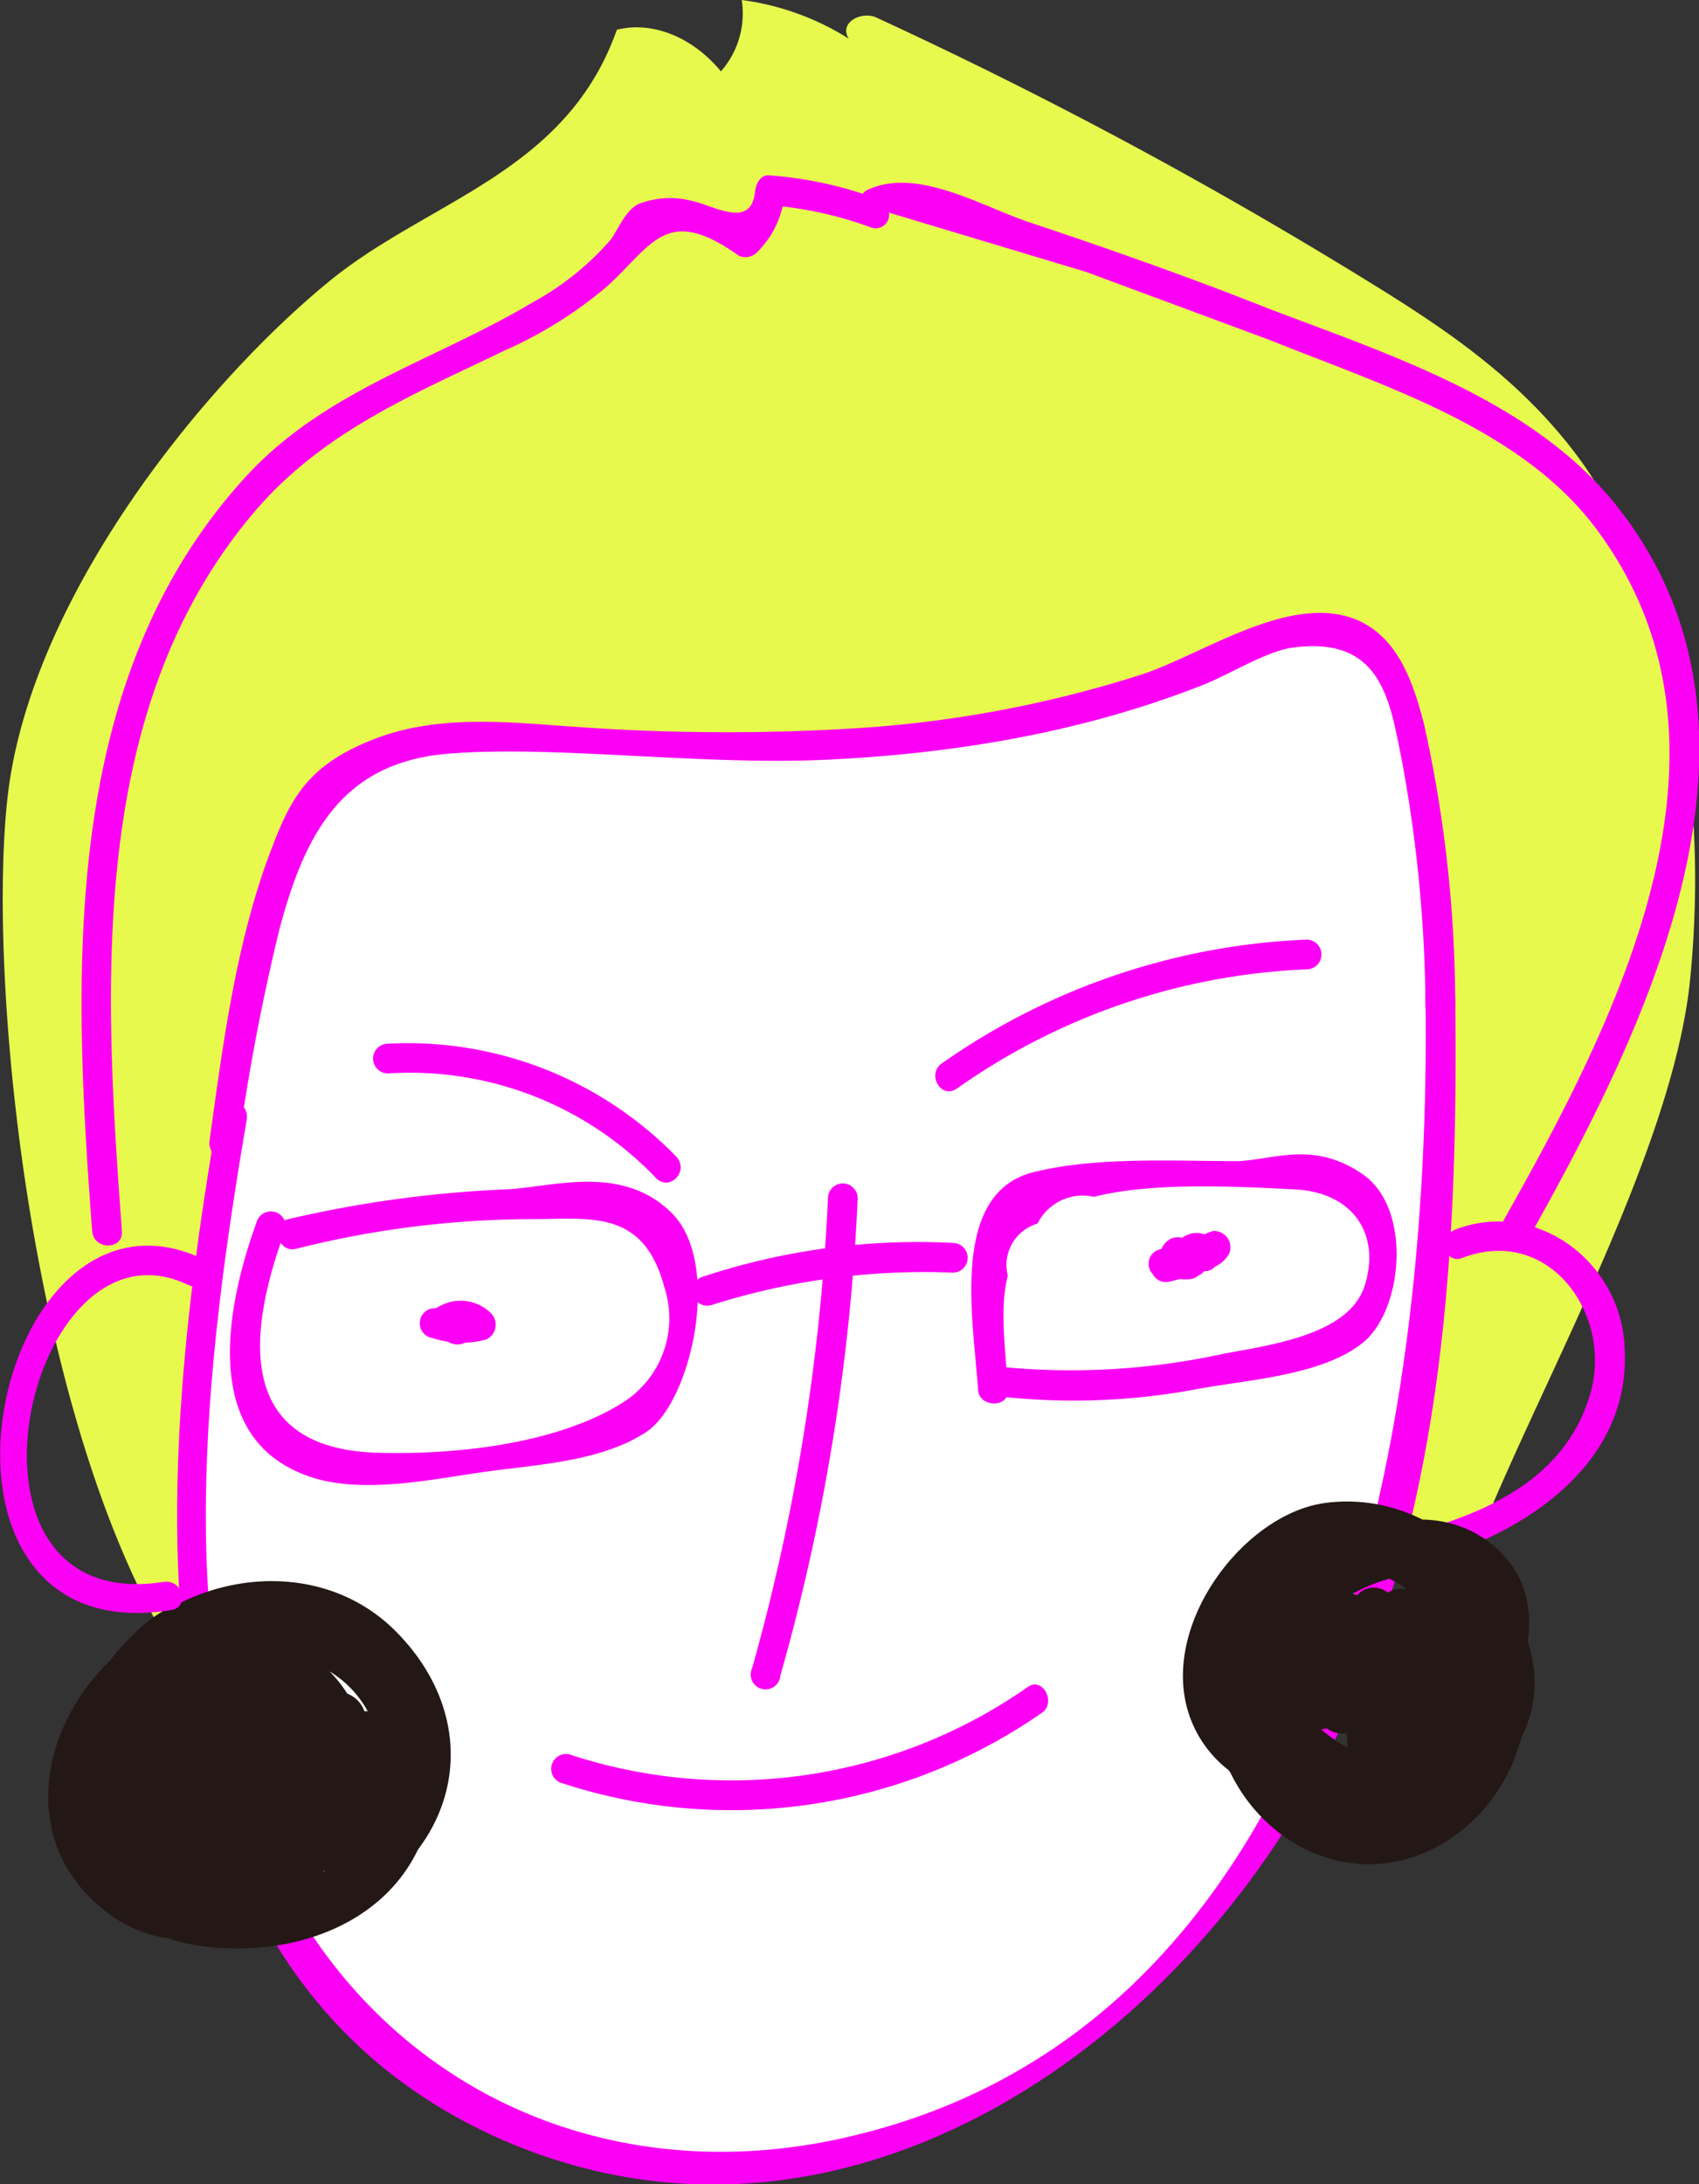 <svg id="圖層_1" data-name="圖層 1" xmlns="http://www.w3.org/2000/svg" viewBox="0 0 114.3 146.9"><rect x="0" y="0" width="114.3" height="146.9" fill="#333333" stroke="none"/><title>profile</title><path d="M14.8,115.3C2.7,101.8-1,67.3.5,53.7S13.9,25.6,22.3,18.8C29,13.4,38.1,11.6,41.5,2c2.4-.6,5.1.5,7,2.8A5.9,5.9,0,0,0,49.9,0a17.9,17.9,0,0,1,7.2,2.6C56.4,1.5,58,.7,59,1.2A310.9,310.9,0,0,1,92,18.9c5.2,3.2,10.5,6.7,14.5,12.3,6.5,9.3,8.4,22.8,7.2,34.7S102.9,94.3,99,104.7" fill="#e7f94d"/><path d="M15.6,75c-2,11.6-4,23.5-2.6,35.2s6.6,23.5,16.4,30.2c11.4,7.6,27.2,6.8,39-.3s19.8-19.2,23.9-32.3,4.8-27,4.6-40.7" fill="#fff"/><path d="M96.9,67.7A83.8,83.8,0,0,0,94.8,49c-.5-2.5-1.5-5.3-3.8-6.4s-5.1.2-7.5,1.3c-14.3,6.5-30.7,7-46.4,5.9-5.4-.4-11.7-.7-15.4,3.4-1.8,1.9-2.7,4.6-3.3,7.2A132,132,0,0,0,15,77" fill="#fff"/><path d="M14.7,74.7c-4,23.2-7.6,57.2,18.8,69.1,23.4,10.4,47.1-6.7,56.7-27.6,7-15.4,7.9-32.5,7.7-49.1-.1-1.3-2.1-1.3-2,0,.4,28.9-5.9,70.4-40.6,77-15.7,2.9-30.2-4.3-37-18.7s-4.5-33.7-1.7-50.1c.2-1.3-1.7-1.8-1.9-.6Z" fill="#fc00f6"/><path d="M97.9,67.7a87.1,87.1,0,0,0-2.1-19c-.7-2.7-1.7-5.8-4.5-7-4.5-1.9-10.5,2.4-14.6,3.7A79.1,79.1,0,0,1,57.3,49a141.2,141.2,0,0,1-18.4-.1c-4.5-.3-9.3-.9-13.7.8s-5.6,3.9-6.9,7.3c-2.4,6.2-3.3,13.2-4.2,19.7-.2,1.3,1.7,1.8,1.9.6a143.2,143.2,0,0,1,2.8-14.8c1.7-6.4,4.2-11.2,11.3-11.8s17,.8,25.5.4,17-1.8,25-4.9c1.9-.7,4.2-2.2,6.1-2.6,6.3-1,6.8,3.6,7.6,7.5a93.3,93.3,0,0,1,1.6,16.6,1,1,0,0,0,2,0Z" fill="#fc00f6"/><path d="M98.4,84.6c5.8-2.2,10.1,3.8,8.6,9.1s-6.2,7.7-10.9,9.1c-1.2.4-.7,2.3.5,2,6.5-2,13.1-6.6,12.7-14.1-.2-5.8-5.9-10.1-11.4-8-1.2.5-.7,2.4.5,1.9Z" fill="#fc00f6"/><path d="M26.1,72.2a22.9,22.9,0,0,1,18,7c.9,1,2.3-.4,1.4-1.4a25.2,25.2,0,0,0-19.4-7.6,1,1,0,0,0,0,2Z" fill="#fc00f6"/><path d="M55.7,80.6a139.9,139.9,0,0,1-5.1,31.6,1,1,0,1,0,1.9.5,139.7,139.7,0,0,0,5.2-32.1,1,1,0,0,0-2,0Z" fill="#fc00f6"/><path d="M19.9,84a65.4,65.4,0,0,1,15.9-2c3.9,0,7.5-.7,8.9,4.6a6.7,6.7,0,0,1-2.9,7.8c-4.5,2.8-11.5,3.5-16.8,3.3-9.4-.5-8.2-8.5-5.8-15a1,1,0,0,0-1.9-.6c-2,5.5-3.9,14.4,3.2,17.1,3.6,1.4,8.5.3,12.1-.2s7.9-.7,10.9-2.7S48.6,85,45.2,81.6,37,79.9,34,80a79,79,0,0,0-14.6,2c-1.3.3-.7,2.3.5,2Z" fill="#fc00f6"/><path d="M67.8,93.5c-.1-2.4-.6-5.4,0-7.7a2.9,2.9,0,0,1,2-3.5,3.4,3.4,0,0,1,3.8-1.8c3.9-1,9.5-.7,13.5-.5s5.8,3.1,4.7,6.5-6.7,4-9.7,4.6a47.8,47.8,0,0,1-15.1.8c-1.3-.1-1.3,1.9,0,2a45,45,0,0,0,13.7-.5c3.3-.6,8.3-.9,11-3.1s3.3-9,0-11.3-6-1-8.4-.9c-4.4,0-9.4-.3-13.6.7-5.9,1.3-4.2,10-3.9,14.7.1,1.2,2.1,1.2,2,0Z" fill="#fc00f6"/><path d="M47.8,87.8a47.3,47.3,0,0,1,16.3-2.2,1,1,0,0,0,0-2,46.1,46.1,0,0,0-16.9,2.3,1,1,0,0,0,.6,1.9Z" fill="#fc00f6"/><path d="M30.6,89.7h.1l-.4-.2h0l-.2-.4a.7.7,0,0,1,.2-.6H31l-.2-.3-.3,1.4a.8.8,0,0,1,1.2.2l.4-1.7a3.3,3.3,0,0,1-2.4,0L29.4,90l2-.2c.5-.1,1-.4,1-1s-.5-1.1-1-1l-2,.2a1,1,0,0,0-.3,2,6.3,6.3,0,0,0,3.6.1,1.1,1.1,0,0,0,.4-1.7,2.9,2.9,0,0,0-3.6-.5.9.9,0,0,0-.4,1.3c.5.9,1.6,1.7,2.5.9a1.3,1.3,0,0,0-.4-2.3,1,1,0,0,0-.6,1.9Z" fill="#fc00f6"/><path d="M78.7,86.2l2-.5-.8-1.8-.4.2s.6.2.5.5l-.2.5h-.7l-.4-.3q-.2-1.1-.3-.6h.2l1.2,1.2s-.3-.1.1,0L79,83.9c-.1.2-.1.3-.3.2a1,1,0,1,0-.5,1.9,2.2,2.2,0,0,0,2.6-1.1,1,1,0,0,0-.9-1.5,1.9,1.9,0,0,0-2,1.5,1,1,0,0,0,1.2,1.2,1.8,1.8,0,0,0,1.3-1.4,1.2,1.2,0,0,0-1.6-1.4,1.4,1.4,0,0,0-.4,2.2,1.8,1.8,0,0,0,2.5.1,1,1,0,0,0-.7-1.8l-2.1.5c-1.2.3-.7,2.2.6,1.9Z" fill="#fc00f6"/><path d="M37.7,119.9a36.6,36.6,0,0,0,32.4-4.7c1-.7,0-2.5-1-1.7A34.8,34.8,0,0,1,38.3,118a1,1,0,0,0-.6,1.9Z" fill="#fc00f6"/><path d="M64.4,73.2a43.9,43.9,0,0,1,23.5-8,1,1,0,0,0,0-2,45.9,45.9,0,0,0-24.5,8.3c-1.1.7-.1,2.5,1,1.7Z" fill="#fc00f6"/><path d="M8.2,82.8C7,66.4,5.8,47.4,17.4,34.1c4.6-5.2,10.5-7.6,16.5-10.5a28.6,28.6,0,0,0,6.9-4.3c3.1-2.8,4-5.6,8.9-2.1a1.1,1.1,0,0,0,1.2-.2,6.3,6.3,0,0,0,1.9-4.2l-1,1a25.8,25.8,0,0,1,6.8,1.5.9.9,0,0,0,1.2-1l13.3,4,12.4,4.6c7.7,3.1,17.2,6,22.2,13.1,10.4,14.5,1,32.7-6.5,46a1,1,0,0,0,1.8,1c8-14.3,17.8-34.3,5.5-49.3-5.7-6.9-15.2-9.9-23.3-13-5.3-2.1-10.7-4-16.1-5.8-3.2-1.1-7.5-3.7-10.8-2.1a1.1,1.1,0,0,0-.5.9v.6l1.3-.9a26.5,26.5,0,0,0-7.3-1.6c-.6-.1-.9.5-1,1-.2,2.7-2.8,1-4.3.7a5.9,5.9,0,0,0-3.5.2c-.9.4-1.4,1.7-1.9,2.4a18.9,18.9,0,0,1-5.2,4.2c-6.7,4-14,5.9-19.4,11.8C4,45.8,4.9,65.5,6.2,82.8c.1,1.3,2.1,1.3,2,0Z" fill="#fc00f6"/><path d="M80.8,85.7a3.4,3.4,0,0,1,1.4-.9l-1.1-1.5c-.2.3-.1.1,0,.1s-.2,0-.1,0h-.1v1.2a.5.5,0,0,1-.6.2c-.1-.1-.2-.7-.2-.3s.5,1,1,1,.9-.5,1-1a1.6,1.6,0,0,0-2.9-.9.9.9,0,0,0,.2,1.2,2.1,2.1,0,0,0,3.3-.5,1.1,1.1,0,0,0-1.1-1.5,5.1,5.1,0,0,0-2.3,1.5,1,1,0,0,0,0,1.4.9.9,0,0,0,1.4,0Z" fill="#fc00f6"/><path d="M10,115.4c2.2-3.5,7.4-4.5,10-.7s1,6.3-1.2,9-7.2,5-10.4,1.5-1.9-8,.8-10.8c4.9-4.9,15-4.6,16.4,3.2s-5.8,11.3-12.4,9.9-6-11.1-2-15.1,14-2.9,15.3,4.3-7.5,12.9-13.4,9.6-3.9-19.8,4.7-14.9v-2.9c-5.3,2.8-7.7,8.2-9.8,13.5l3.3.5.8-7.2c.3-2-2.7-2.2-3.3-.4a20.3,20.3,0,0,0-1,8.1,1.7,1.7,0,0,0,3.4.5,27,27,0,0,0,1.7-8.9H9.5a36.9,36.9,0,0,1-.3,8.8c-.3,2.1,2.8,3.1,3.3.9l2.1-10.1-3.3-.5c-.6,4.1-.9,8.1-1.2,12.1-.1,2,2.8,2.2,3.4.5a119.1,119.1,0,0,0,3.2-13.1c.4-2.1-2.7-3-3.3-.9a68.2,68.2,0,0,0-1.8,14.2c-.1,2,2.7,2.2,3.3.5a81.6,81.6,0,0,0,3.4-12.9l-3.2-.9-2,12.8c-.3,2.1,2.8,3.1,3.2.9l3.1-13.5-3.3-.4-1.5,13c-.2,1.9,2.9,2.3,3.4.5l2.4-10-3.3-.4a34.7,34.7,0,0,1-.9,9.1c-.4,1.8,2.3,3.1,3.1,1.3a37.5,37.5,0,0,0,3.4-12.6H19.3l-.9,11.8c-.2,2,2.8,2.3,3.3.5l2.8-10.3-3.3-.4A34.6,34.6,0,0,1,21,124c-.3,2.1,2.7,3.1,3.3.9l1.8-7.7H22.8a17.3,17.3,0,0,1-.3,6.8l3.2.9,1.7-7.2H24.2a12.5,12.5,0,0,1-.1,4.3l3.1-.4v-1.4l-3.3-.9-.5,3.3c-.4,2.1,2.9,3,3.3.9l.5-3.3c.3-2.1-2.7-3-3.3-.9a5,5,0,0,0,.4,4c.6,1.2,2.9,1,3.1-.4a20.8,20.8,0,0,0,0-6.1c-.2-1.7-2.9-1.6-3.2,0L22.5,124c-.5,2.1,2.7,3,3.2.9a22.6,22.6,0,0,0,.4-8.6c-.2-1.7-2.9-1.5-3.3,0L21,124l3.3.9a37,37,0,0,0,.3-9.4c-.2-1.8-2.8-2.5-3.4-.5l-2.8,10.3,3.3.4,1-11.8c.2-2.2-3.2-2.2-3.4,0a34.5,34.5,0,0,1-2.9,10.9l3.1,1.3a41.9,41.9,0,0,0,1-10c-.1-1.9-2.9-2.4-3.3-.5l-2.5,10,3.3.4,1.5-13c.2-2-2.9-2.3-3.4-.5l-3,13.5,3.2.9,2-12.8c.4-2.1-2.8-3-3.2-.9a111.1,111.1,0,0,1-3.4,12.9l3.3.4a66.4,66.4,0,0,1,1.7-13.3l-3.3-.9a119.1,119.1,0,0,1-3.2,13.1l3.3.4c.3-4,.6-8,1.2-12.1.2-1.9-3-2.3-3.4-.4L9.2,123.4l3.3.9a44.8,44.8,0,0,0,.4-9.7c-.2-2.1-3.4-2.2-3.4,0a21.5,21.5,0,0,1-1.6,8l3.3.4a17.7,17.7,0,0,1,.9-7.2l-3.4-.5-.8,7.2c-.2,2.1,2.7,2.1,3.4.4,1.8-4.5,3.8-9.1,8.3-11.5a1.7,1.7,0,0,0,0-2.9C12,104.2,5,111.6,5.8,119.2c1,9.2,9.2,13.7,17.4,9.3s9.3-12.9,3.4-18.8-16.4-3.6-20.3,3.7-1.2,16.4,7.3,17.5,16.5-3.7,15.5-13-9.8-12-17.4-9-12,13.6-4.8,19.5,18-1.9,17.7-10.4S11.9,106.1,7,113.7c-1.1,1.8,1.8,3.5,3,1.7Z" fill="#231815"/><path d="M86.7,109.2c4.9-9,16.3,1,11.7,8.9-2.7,4.6-8.8,5.2-11.9.6s-1.8-9.8,2.1-12,6.1,0,7.8,2-.3,7-3.1,8.8-6.9,2.3-8.3-1.5c-.6-1.6-.1-3.3.3-4.8s1.3-4,2.6-5.1,5.3-.9,7.5.4c3.8,2.3,7.3,8.8,1.5,11.3s-13.2-3.9-8.3-8.8a11.2,11.2,0,0,1,5.2-2.9,10.1,10.1,0,0,1,2.5-.3c1.8-.1,2.6.8,2.3,2.6,1,4.5-2.4,8.5-6.9,9.4s-10.6-3.7-7.4-9.4c5.1-8.8,18.3-.9,12.6,7.5a6.3,6.3,0,0,1-4.1,3c-4.6.8-4.7-3.1-4.1-5.8s1.7-3.8.5-.6c.8-1.6.7-1.9-.3-.8s-.1,2.2-.2,3.2h3.4a6.3,6.3,0,0,1,1.7-5.2l-2.9-1.2a33.2,33.2,0,0,1,0,8.9l3.3.4a13.8,13.8,0,0,1,1.7-8.4l-3.1-.4a8.2,8.2,0,0,1-.1,6.7l3.1.9a12.3,12.3,0,0,1,1.3-7.5l-3.1-.4a8.9,8.9,0,0,1-.1,7h3.3a4.6,4.6,0,0,1,.9-4.6l-2.6-.3a4.4,4.4,0,0,1,.2,4.4h3.2v-3l-3.3-.5a4.6,4.6,0,0,1-.8,3.6c-1.2,1.9,1.8,3.6,2.9,1.7a8.9,8.9,0,0,0,1.3-5.3c-.1-1.8-2.9-2.4-3.4-.4a12.9,12.9,0,0,0,0,4.8c.3,1.8,2.7,1.3,3.2,0a7.5,7.5,0,0,0-.5-7,1.8,1.8,0,0,0-2.7-.4,8.7,8.7,0,0,0-1.8,7.9c.4,1.8,2.7,1.5,3.3,0a12.1,12.1,0,0,0,.1-8.8c-.5-1.2-2.4-1.8-3.1-.4a14.9,14.9,0,0,0-1.8,9.2c.2,1.4,2.4,2.6,3.2.8a11.6,11.6,0,0,0,.5-9.3c-.5-1.3-2.4-1.8-3.1-.4a16.4,16.4,0,0,0-2.2,10.1c.2,1.7,3.1,2.5,3.4.5a40.2,40.2,0,0,0,.1-9.8c-.1-1.3-1.8-2.4-2.9-1.2a9.7,9.7,0,0,0-2.7,7.6,1.7,1.7,0,0,0,3.4,0c.2-2,1.1-6.4-1.5-7.5s-4.1,1.9-4.6,3.8-.1,4.3,2.1,5,4.5-2,5-4.1-.1-4.3-2.2-5-4,1.2-4.9,3.2c-2.1,5-.7,12.5,6,12.2s10.6-6.8,9.6-12.6-6.7-9.6-12.4-8.8-11.6,8.9-8.8,15,12.1,6.4,17,2.8,8-11,3.1-15-12.4-.2-15.4,3.9c-4.2,5.9,1.6,12.4,7.6,13.6s11.9-3.8,10.4-10.2-8.5-10.9-14.5-9.3-8.8,11-6.5,16c6.2,13,30.1-7.2,12.3-14.4-7.7-3.1-13.4,4.8-12.6,12s8.2,12.2,14.8,8.8,8.3-12.5,3.6-18.2a9.9,9.9,0,0,0-16.4,1.4c-1,1.9,1.9,3.6,2.9,1.7Z" fill="#231815"/><path d="M13.7,84.7c-14.3-6.8-20.9,26.6-2.2,23.6,1.3-.2.8-2.1-.5-1.9-15.3,2.4-9.2-25.1,1.6-20,1.2.6,2.2-1.1,1.1-1.7Z" fill="#fc00f6"/></svg>